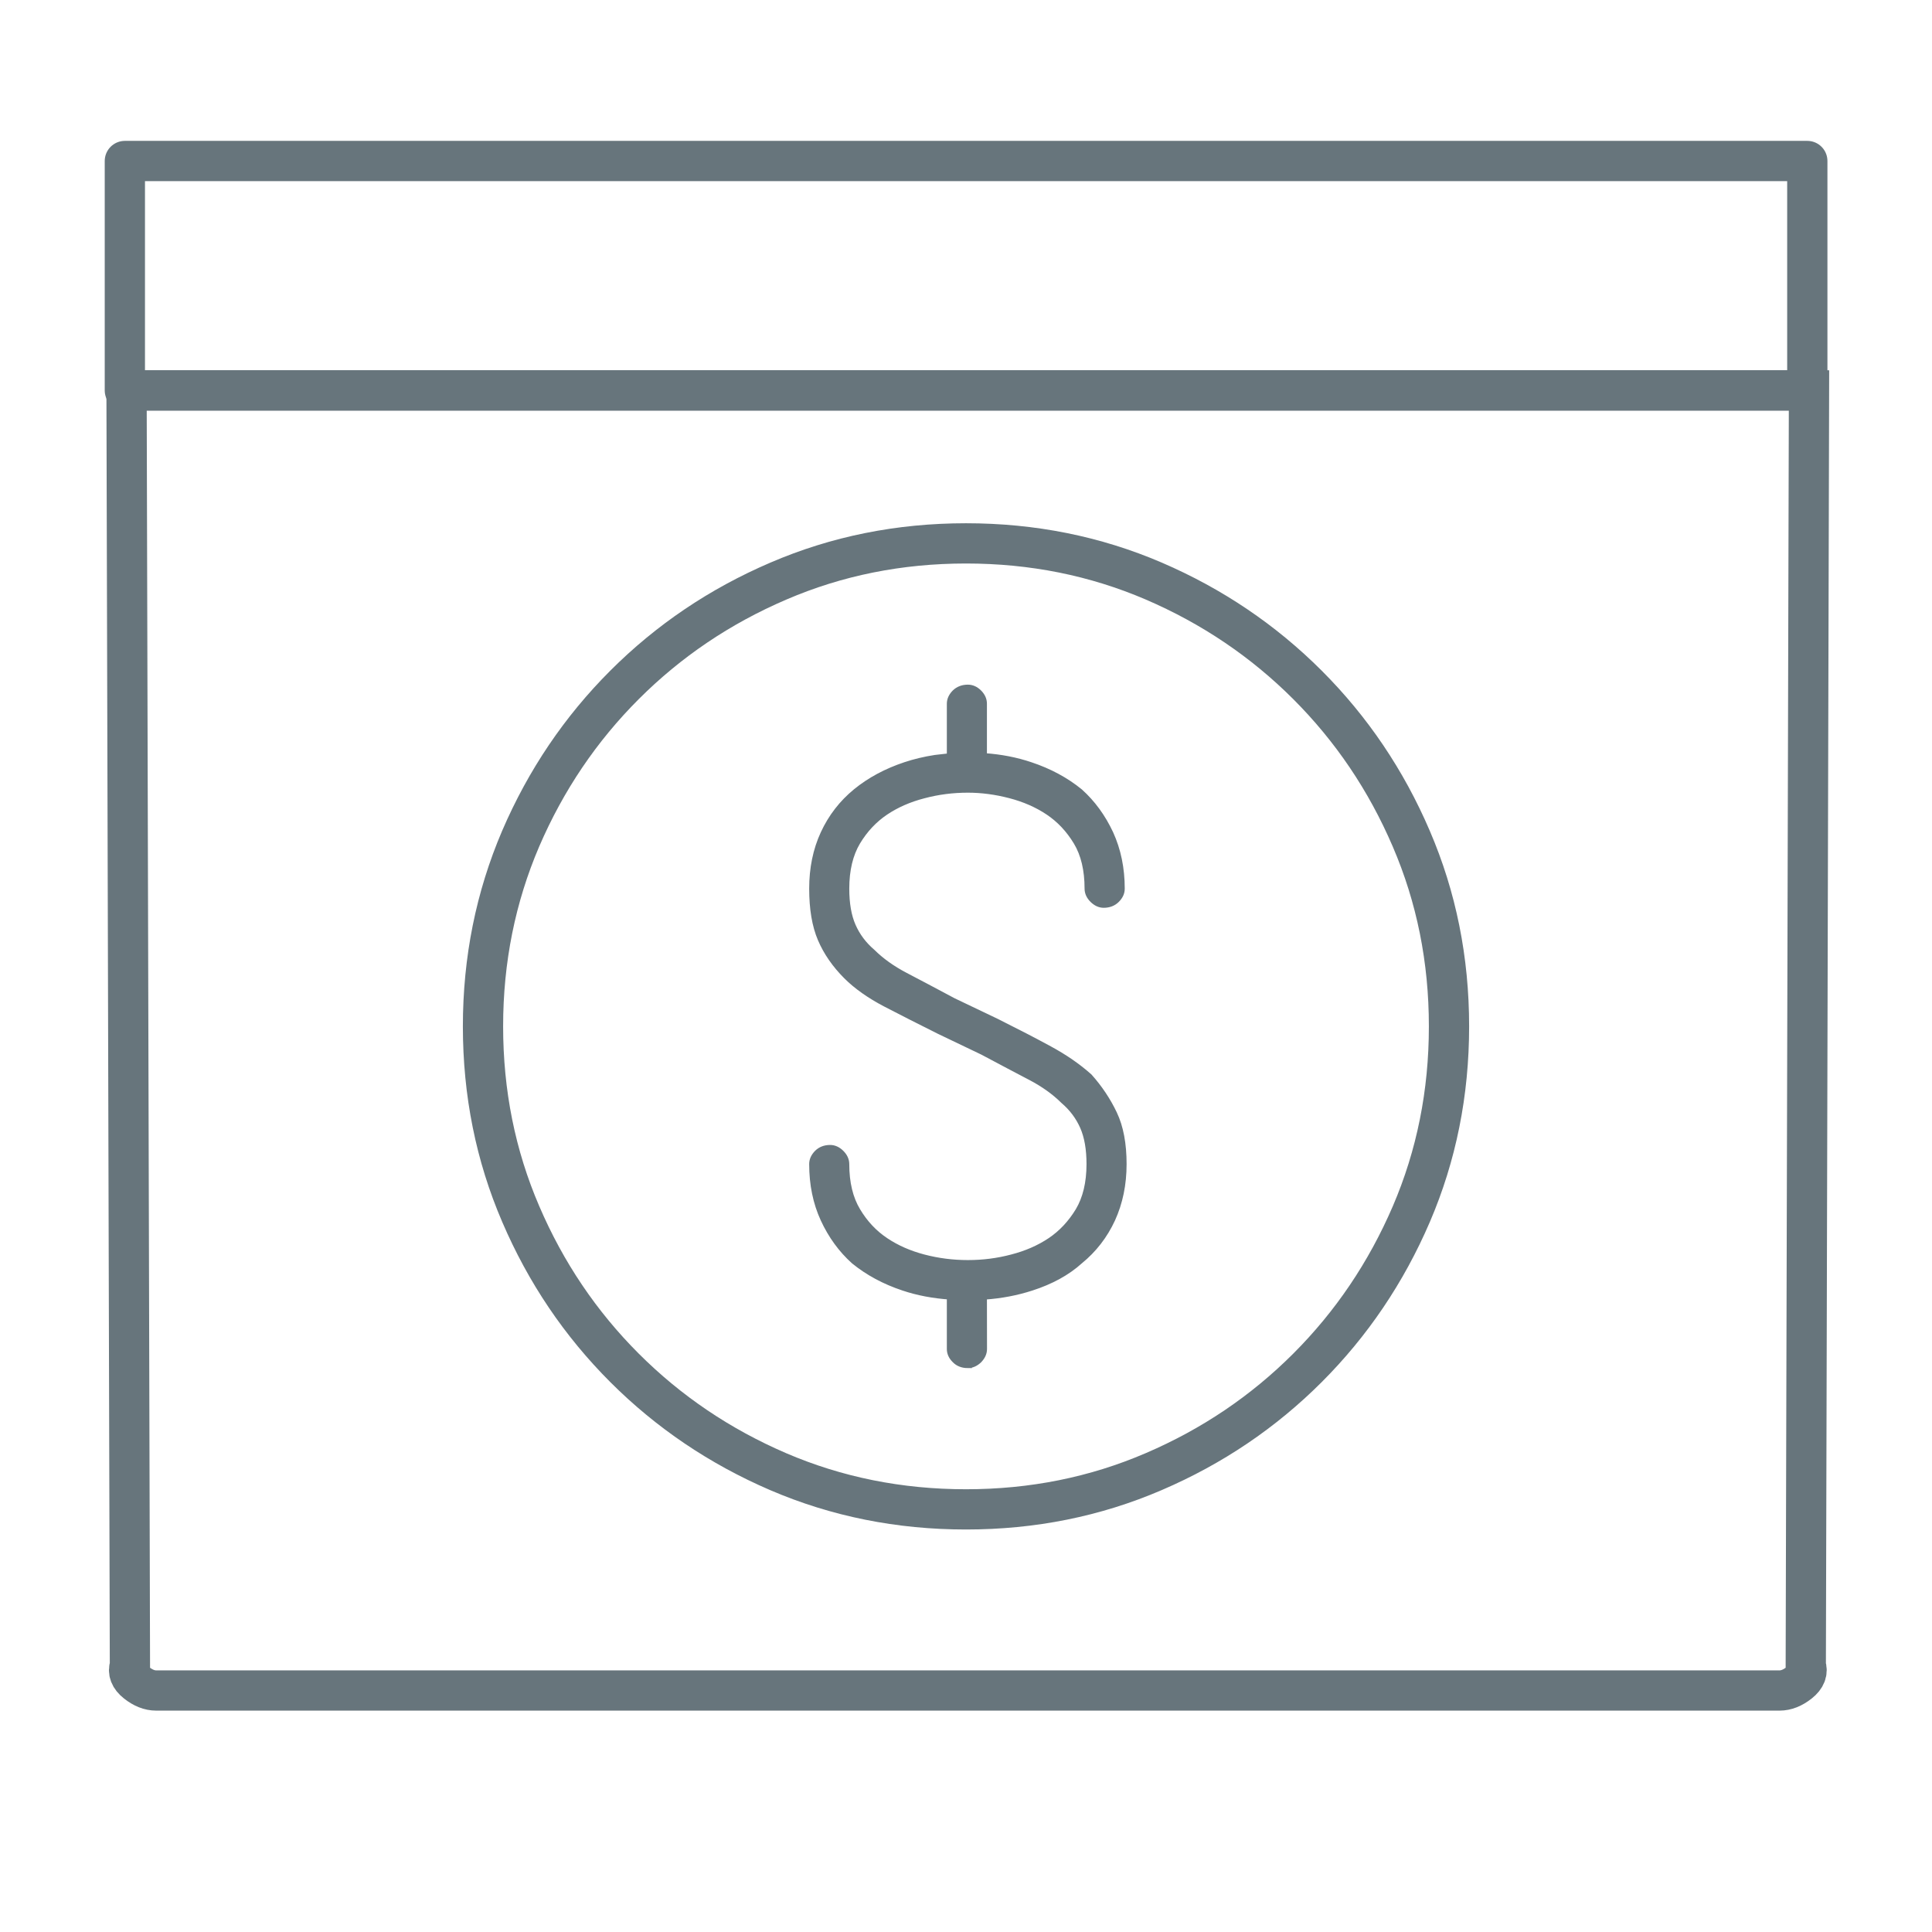 <svg xmlns="http://www.w3.org/2000/svg" width="24" height="24" viewBox="0 0 24 24">
    <g fill="none" fill-rule="evenodd">
        <g stroke="#67757C">
            <g>
                <g>
                    <g>
                        <g>
                            <path fill-rule="nonzero" stroke-width=".5" d="M22.106 21c.082 0 .163-.032.245-.097.081-.064.108-.135.081-.212l.04-15.841h-20.9l.042 15.84c-.028.078 0 .149.081.213.082.065.163.097.245.097h20.166z" transform="translate(-30 -299) translate(20 117) translate(0 44) translate(0 132) translate(10 6)"/>
                            <path fill-rule="nonzero" stroke-width=".5" d="M12 18.75c.828 0 1.605-.156 2.332-.469.727-.312 1.363-.742 1.91-1.289.547-.547.977-1.183 1.29-1.91.312-.727.468-1.504.468-2.332 0-.828-.156-1.605-.469-2.332-.312-.727-.742-1.363-1.289-1.91-.547-.547-1.183-.977-1.91-1.29-.727-.312-1.504-.468-2.332-.468-.828 0-1.605.156-2.332.469-.727.312-1.363.742-1.91 1.289-.547.547-.977 1.183-1.29 1.91C6.157 11.145 6 11.922 6 12.75c0 .828.156 1.605.469 2.332.312.727.742 1.363 1.289 1.91.547.547 1.183.977 1.91 1.29.727.312 1.504.468 2.332.468z" transform="translate(-30 -299) translate(20 117) translate(0 44) translate(0 132) translate(10 6)"/>
                            <path fill="#67757C" fill-rule="nonzero" stroke-width=".1" d="M12.023 16.945c.047 0 .09-.02.13-.058.038-.04.058-.082.058-.13l-.001-.661.02-.002c.204-.014.397-.051.579-.11.242-.078.441-.187.597-.328.172-.14.305-.312.399-.515.093-.204.14-.43.14-.68 0-.25-.039-.457-.117-.621-.078-.164-.18-.317-.305-.457-.14-.125-.304-.238-.492-.34-.187-.102-.406-.215-.656-.34l-.54-.258c-.233-.125-.433-.23-.597-.316-.164-.086-.3-.184-.41-.293-.11-.094-.191-.203-.246-.328-.055-.125-.082-.281-.082-.469 0-.234.047-.43.14-.586.094-.156.212-.281.352-.375.14-.094.301-.164.48-.21.18-.048.364-.071.551-.071.172 0 .348.023.528.07.18.047.34.117.48.211.14.094.258.219.352.375.094.156.14.352.14.586 0 .047.02.09.059.129.04.039.082.059.129.059.062 0 .113-.02.152-.059.04-.04.059-.082.059-.129 0-.25-.047-.476-.14-.68-.095-.203-.22-.375-.376-.515-.172-.14-.375-.25-.61-.328-.175-.059-.364-.096-.566-.11l-.02-.001v-.663c0-.047-.019-.09-.058-.129-.039-.039-.082-.058-.129-.058-.062 0-.113.02-.152.058-.039.04-.059.082-.059.13v.663l-.193.022c-.129.02-.252.049-.369.088-.234.078-.438.187-.61.328-.171.14-.304.312-.398.515-.094.204-.14.43-.14.68 0 .25.035.457.105.621.07.164.176.317.316.457.125.125.286.238.48.34.196.102.419.215.669.34l.539.258c.234.125.434.23.598.316.164.086.3.184.41.293.11.094.191.203.246.328.055.125.082.281.082.469 0 .234-.047.43-.14.586-.095.156-.212.281-.352.375-.14.094-.301.164-.48.21-.18.048-.364.071-.552.071-.187 0-.37-.023-.55-.07-.18-.047-.34-.117-.48-.211-.141-.094-.259-.219-.352-.375-.094-.156-.141-.352-.141-.586 0-.047-.02-.09-.059-.129-.039-.039-.082-.059-.129-.059-.062 0-.113.02-.152.059-.039.04-.058.082-.058.129 0 .25.046.476.14.68.094.203.219.375.375.515.172.14.375.25.61.328.175.059.369.096.58.11l.005.001v.663c0 .047.02.09.06.129.038.039.089.058.151.058z" transform="translate(-30 -299) translate(20 117) translate(0 44) translate(0 132) translate(10 6)"/>
                            <path stroke-linecap="square" stroke-linejoin="round" stroke-width=".5" d="M1.551 2H22.451V4.85H1.551z" transform="translate(-30 -299) translate(20 117) translate(0 44) translate(0 132) translate(10 6)"/>
                        </g>
                    </g>
                </g>
            </g>
        </g>
    </g>
</svg>
